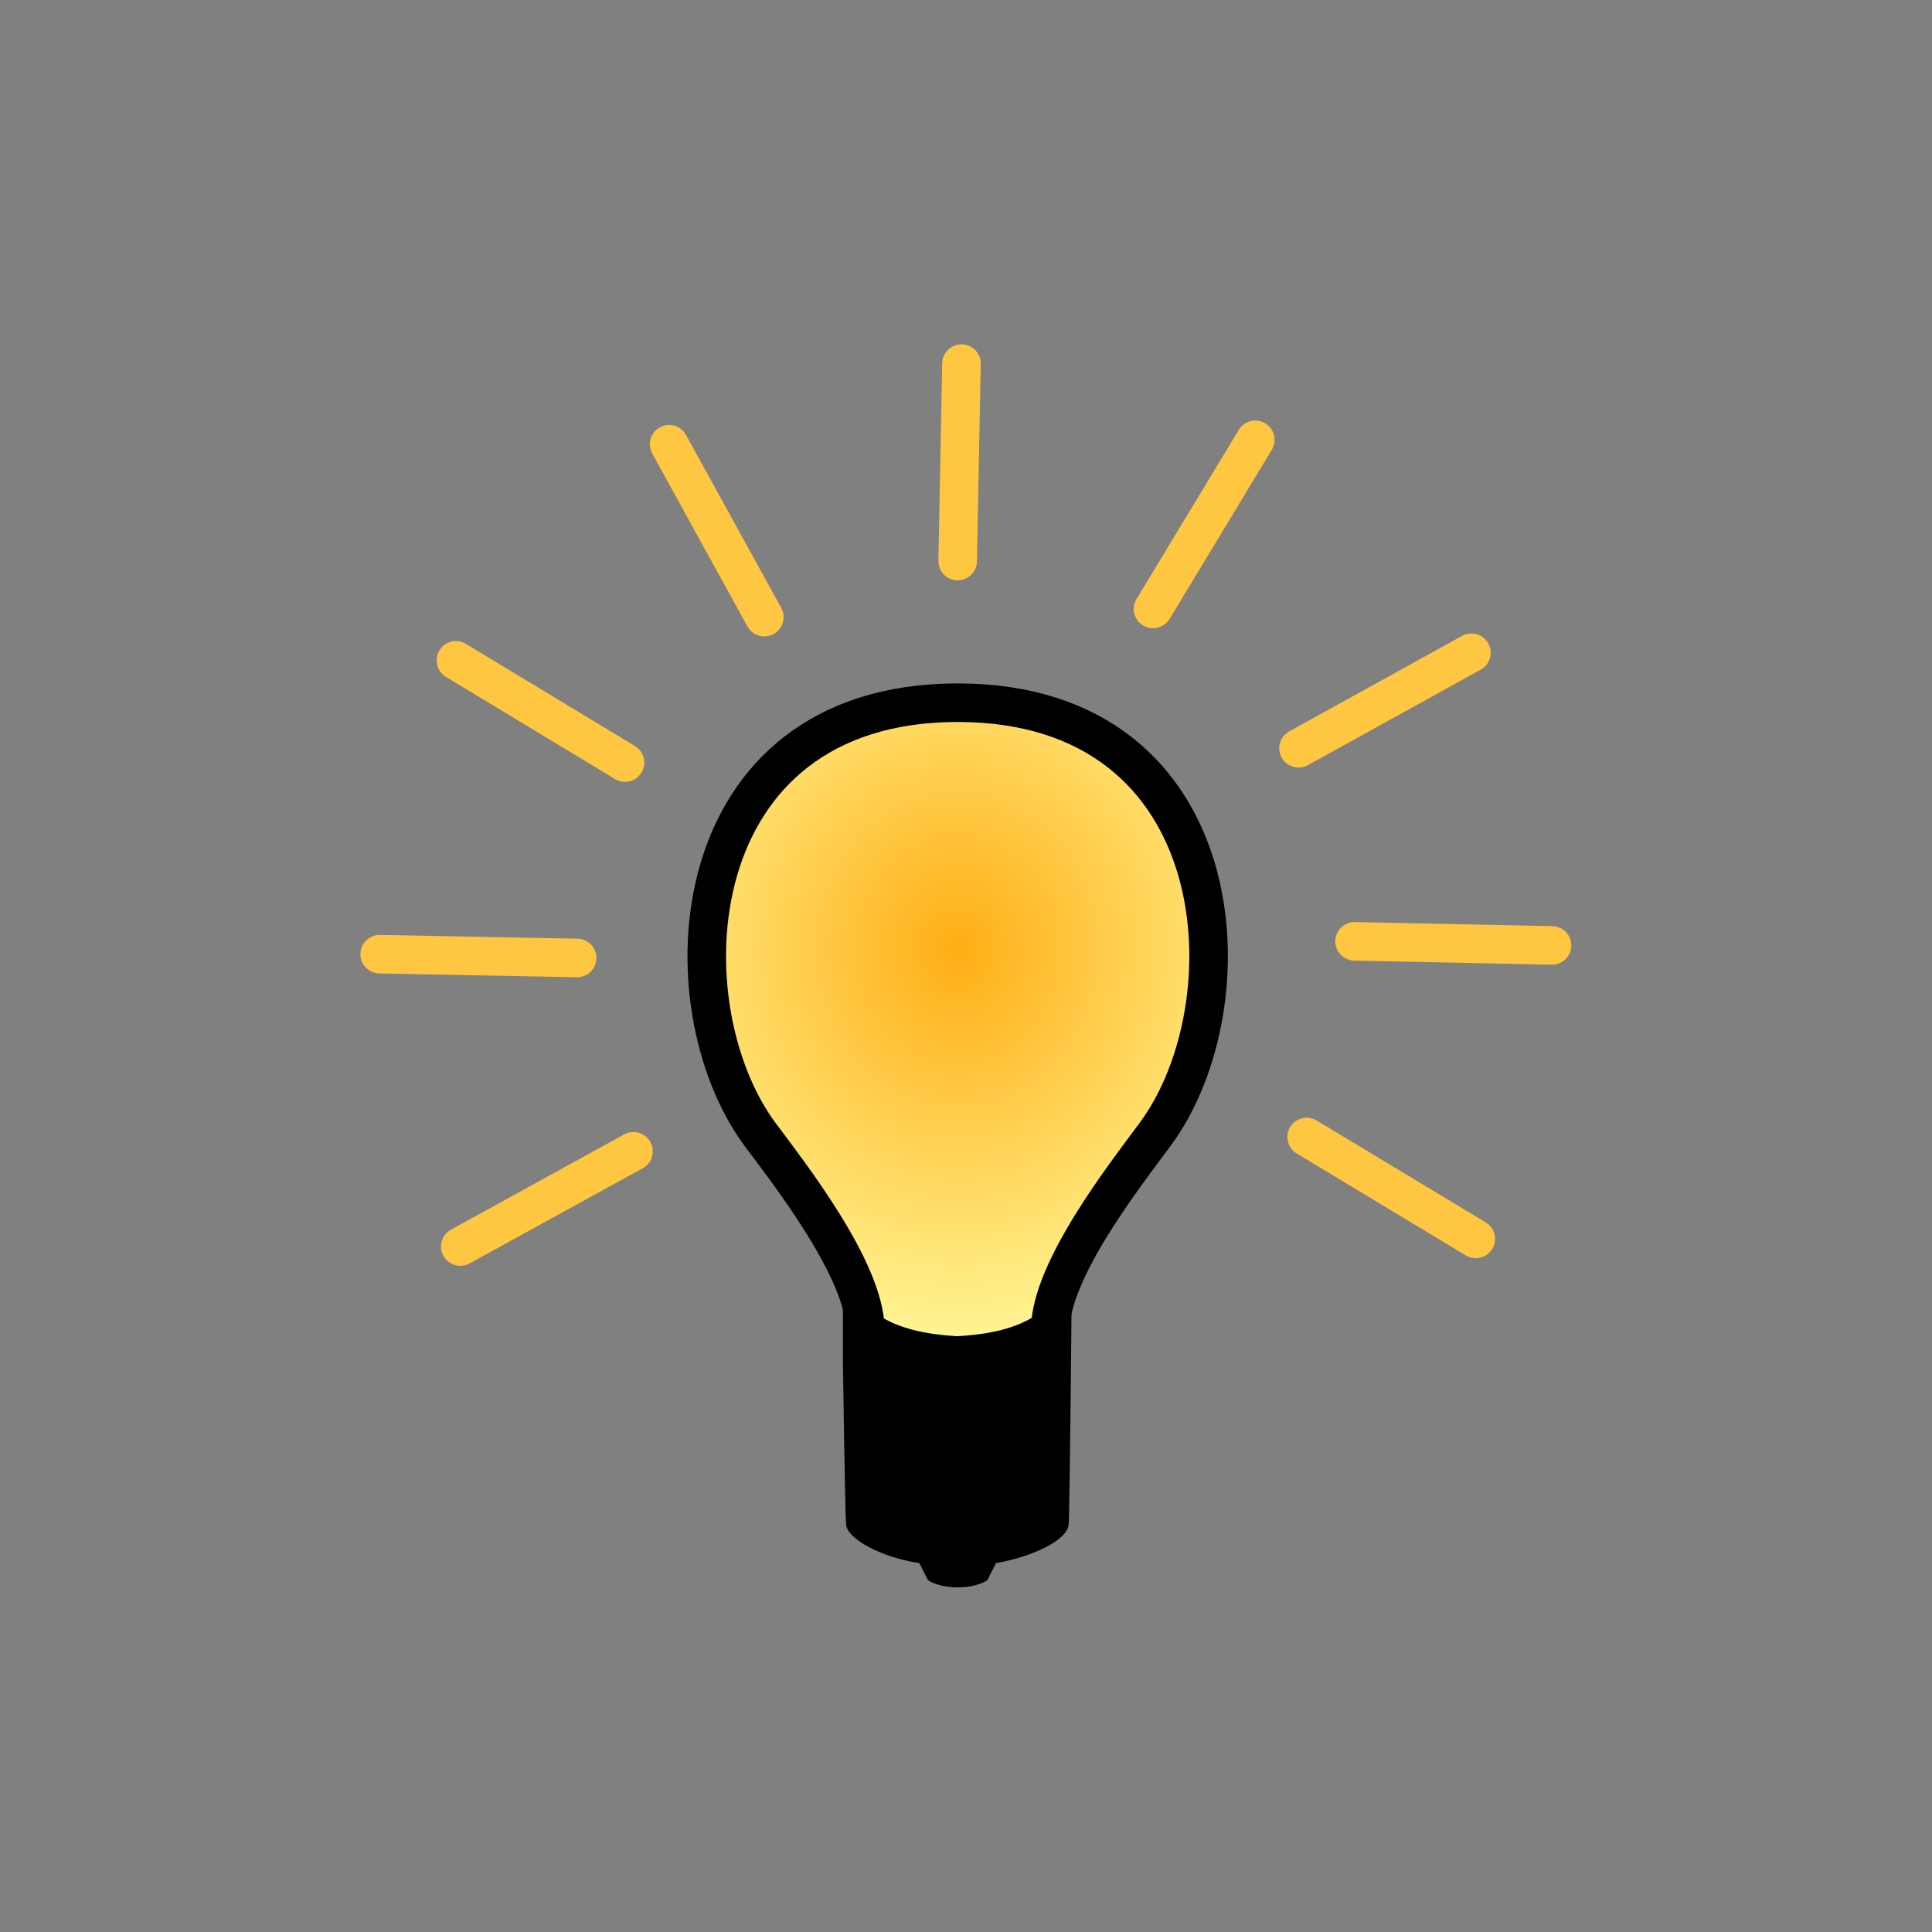 <?xml version="1.0" encoding="UTF-8" standalone="no"?>
<svg
   xmlns:dc="http://purl.org/dc/elements/1.1/"
   xmlns:cc="http://creativecommons.org/ns#"
   xmlns:rdf="http://www.w3.org/1999/02/22-rdf-syntax-ns#"
   xmlns:svg="http://www.w3.org/2000/svg"
   xmlns="http://www.w3.org/2000/svg"
   xmlns:xlink="http://www.w3.org/1999/xlink"
   xmlns:sodipodi="http://sodipodi.sourceforge.net/DTD/sodipodi-0.dtd"
   xmlns:inkscape="http://www.inkscape.org/namespaces/inkscape"
   width="25"
   height="25"
   viewBox="0 0 6.615 6.615"
   version="1.1"
   id="svg8"
   sodipodi:docname="bulb_on_black.svg"
   inkscape:version="1.0.2 (e86c870879, 2021-01-15)">
  <rect x="0" y="0" width="6.615" height="6.615" fill="#808080" stroke="none"/>
  <sodipodi:namedview
     pagecolor="#ffffff"
     bordercolor="#666666"
     borderopacity="1"
     objecttolerance="10"
     gridtolerance="10"
     guidetolerance="10"
     inkscape:pageopacity="0"
     inkscape:pageshadow="2"
     inkscape:window-width="3834"
     inkscape:window-height="2082"
     id="namedview1661"
     showgrid="false"
     inkscape:zoom="4"
     inkscape:cx="-6.9998848"
     inkscape:cy="36.72133"
     inkscape:window-x="1920"
     inkscape:window-y="30"
     inkscape:window-maximized="1"
     inkscape:current-layer="g1609"
     inkscape:snap-global="true"
     showguides="true"
     inkscape:guide-bbox="true"
     inkscape:document-rotation="0"
     inkscape:pagecheckerboard="false">
    <inkscape:grid
       type="xygrid"
       id="grid2347" />
  </sodipodi:namedview>
  <defs
     id="defs2">
    <linearGradient
       inkscape:collect="always"
       id="linearGradient2364">
      <stop
         style="stop-color:#ffae14;stop-opacity:1"
         offset="0"
         id="stop2360" />
      <stop
         style="stop-color:#ffffa6;stop-opacity:1"
         offset="1"
         id="stop2362" />
    </linearGradient>
    <clipPath
       clipPathUnits="userSpaceOnUse"
       id="clipPath924">
      <path
         style="fill:#000000;fill-rule:evenodd;stroke:none;stroke-width:0.265px;stroke-linecap:butt;stroke-linejoin:miter;stroke-opacity:1"
         d="m 1.704,3.77 h 3.232 c 0,0 -0.069,1.562 -1.591,1.562 -1.417,0 -1.641,-1.562 -1.641,-1.562 z"
         id="path926" />
    </clipPath>
    <radialGradient
       inkscape:collect="always"
       xlink:href="#linearGradient2364"
       id="radialGradient2366"
       cx="3.308"
       cy="3.177"
       fx="3.308"
       fy="3.177"
       r="0.926"
       gradientTransform="matrix(1.483,4.4856321e-5,-4.9922207e-5,1.651,-1.599,-2.233)"
       gradientUnits="userSpaceOnUse" />
  </defs>
  <g
     id="g1609"
     style="display:inline"
     transform="translate(-0.029,0.237)">
    <path
       id="glass"
       style="fill:url(#radialGradient2366);fill-rule:evenodd;stroke:#000000;stroke-width:0.132;stroke-linecap:butt;stroke-linejoin:miter;stroke-miterlimit:4;stroke-dasharray:none;stroke-opacity:1;image-rendering:auto;fill-opacity:1"
       d="m 3.308,2.169 c -0.951,0 -1.006,1.034 -0.676,1.479 0.099,0.133 0.357,0.462 0.36,0.667 0.002,0.142 0.081,0.378 0.325,0.378 0.245,0 0.306,-0.236 0.308,-0.378 C 3.626,4.11 3.886,3.78 3.984,3.647 4.314,3.202 4.259,2.169 3.308,2.169 Z"
       sodipodi:nodetypes="zscsccz" />
    <path
       id="socket"
       style="fill:#000000;fill-rule:evenodd;stroke:none;stroke-width:0.265;stroke-linecap:butt;stroke-linejoin:miter;stroke-miterlimit:4;stroke-dasharray:none;stroke-opacity:1;fill-opacity:1"
       d="m 2.915,4.415 c 0,0 0.007,0.518 0.011,0.568 0.004,0.05 0.123,0.113 0.251,0.132 l 0.029,0.058 c 0,0 0.033,0.025 0.102,0.025 0.069,5e-6 0.102,-0.025 0.102,-0.025 l 0.029,-0.058 C 3.571,5.092 3.684,5.034 3.688,4.983 3.692,4.933 3.699,4.131 3.699,4.131 3.637,4.217 3.584,4.323 3.307,4.338 3.029,4.323 2.977,4.217 2.915,4.131 Z"
       sodipodi:nodetypes="cscccccscccc" />
    <g
       id="shine"
       style="stroke:#ffc741;stroke-opacity:1;fill:#ffb017;fill-opacity:1">
      <path
         style="fill:#ffb017;fill-rule:evenodd;stroke:#ffc741;stroke-width:0.132;stroke-linecap:round;stroke-linejoin:miter;stroke-miterlimit:4;stroke-dasharray:none;stroke-opacity:1;fill-opacity:1"
         d="M 1.605,4.031 2.198,3.705"
         id="use1015"
         inkscape:tile-x0="1.5392597"
         inkscape:tile-y0="3.7849019"
         inkscape:transform-center-x="1.4345773"
         inkscape:transform-center-y="0.85339652" />
      <path
         style="fill:#ffb017;fill-rule:evenodd;stroke:#ffc741;stroke-width:0.132;stroke-linecap:round;stroke-linejoin:miter;stroke-miterlimit:4;stroke-dasharray:none;stroke-opacity:1;fill-opacity:1"
         d="m 1.329,3.03 0.676,0.013"
         id="use1017"
         inkscape:tile-x0="1.5392597"
         inkscape:tile-y0="3.7849019"
         inkscape:transform-center-x="1.4345773"
         inkscape:transform-center-y="0.85339652" />
      <path
         style="fill:#ffb017;fill-rule:evenodd;stroke:#ffc741;stroke-width:0.132;stroke-linecap:round;stroke-linejoin:miter;stroke-miterlimit:4;stroke-dasharray:none;stroke-opacity:1;fill-opacity:1"
         d="M 1.59,2.024 2.169,2.374"
         id="use1019"
         inkscape:tile-x0="1.5392597"
         inkscape:tile-y0="3.7849019"
         inkscape:transform-center-x="1.4345773"
         inkscape:transform-center-y="0.85339652" />
      <path
         style="fill:#ffb017;fill-rule:evenodd;stroke:#ffc741;stroke-width:0.132;stroke-linecap:round;stroke-linejoin:miter;stroke-miterlimit:4;stroke-dasharray:none;stroke-opacity:1;fill-opacity:1"
         d="M 2.32,1.284 2.646,1.876"
         id="use1021"
         inkscape:tile-x0="1.5392597"
         inkscape:tile-y0="3.7849019"
         inkscape:transform-center-x="1.4345773"
         inkscape:transform-center-y="0.85339652" />
      <path
         style="fill:#ffb017;fill-rule:evenodd;stroke:#ffc741;stroke-width:0.132;stroke-linecap:round;stroke-linejoin:miter;stroke-miterlimit:4;stroke-dasharray:none;stroke-opacity:1;fill-opacity:1"
         d="M 3.321,1.008 3.308,1.684"
         id="use1023"
         inkscape:tile-x0="1.5392597"
         inkscape:tile-y0="3.7849019"
         inkscape:transform-center-x="1.4345773"
         inkscape:transform-center-y="0.85339652" />
      <path
         style="fill:#ffb017;fill-rule:evenodd;stroke:#ffc741;stroke-width:0.132;stroke-linecap:round;stroke-linejoin:miter;stroke-miterlimit:4;stroke-dasharray:none;stroke-opacity:1;fill-opacity:1"
         d="M 4.327,1.269 3.977,1.848"
         id="use1025"
         inkscape:tile-x0="1.5392597"
         inkscape:tile-y0="3.7849019"
         inkscape:transform-center-x="1.4345773"
         inkscape:transform-center-y="0.85339652" />
      <path
         style="fill:#ffb017;fill-rule:evenodd;stroke:#ffc741;stroke-width:0.132;stroke-linecap:round;stroke-linejoin:miter;stroke-miterlimit:4;stroke-dasharray:none;stroke-opacity:1;fill-opacity:1"
         d="M 5.067,1.998 4.475,2.325"
         id="use1027"
         inkscape:tile-x0="1.5392597"
         inkscape:tile-y0="3.7849019"
         inkscape:transform-center-x="1.4345773"
         inkscape:transform-center-y="0.85339652" />
      <path
         style="fill:#ffb017;fill-rule:evenodd;stroke:#ffc741;stroke-width:0.132;stroke-linecap:round;stroke-linejoin:miter;stroke-miterlimit:4;stroke-dasharray:none;stroke-opacity:1;fill-opacity:1"
         d="M 5.343,3 4.667,2.986"
         id="use1029"
         inkscape:tile-x0="1.5392597"
         inkscape:tile-y0="3.7849019"
         inkscape:transform-center-x="1.4345773"
         inkscape:transform-center-y="0.85339652" />
      <path
         style="fill:#ffb017;fill-rule:evenodd;stroke:#ffc741;stroke-width:0.132;stroke-linecap:round;stroke-linejoin:miter;stroke-miterlimit:4;stroke-dasharray:none;stroke-opacity:1;fill-opacity:1"
         d="M 5.082,4.005 4.503,3.656"
         id="use1031"
         inkscape:tile-x0="1.5392597"
         inkscape:tile-y0="3.7849019"
         inkscape:transform-center-x="1.4345773"
         inkscape:transform-center-y="0.85339652" />
    </g>
  </g>
</svg>
